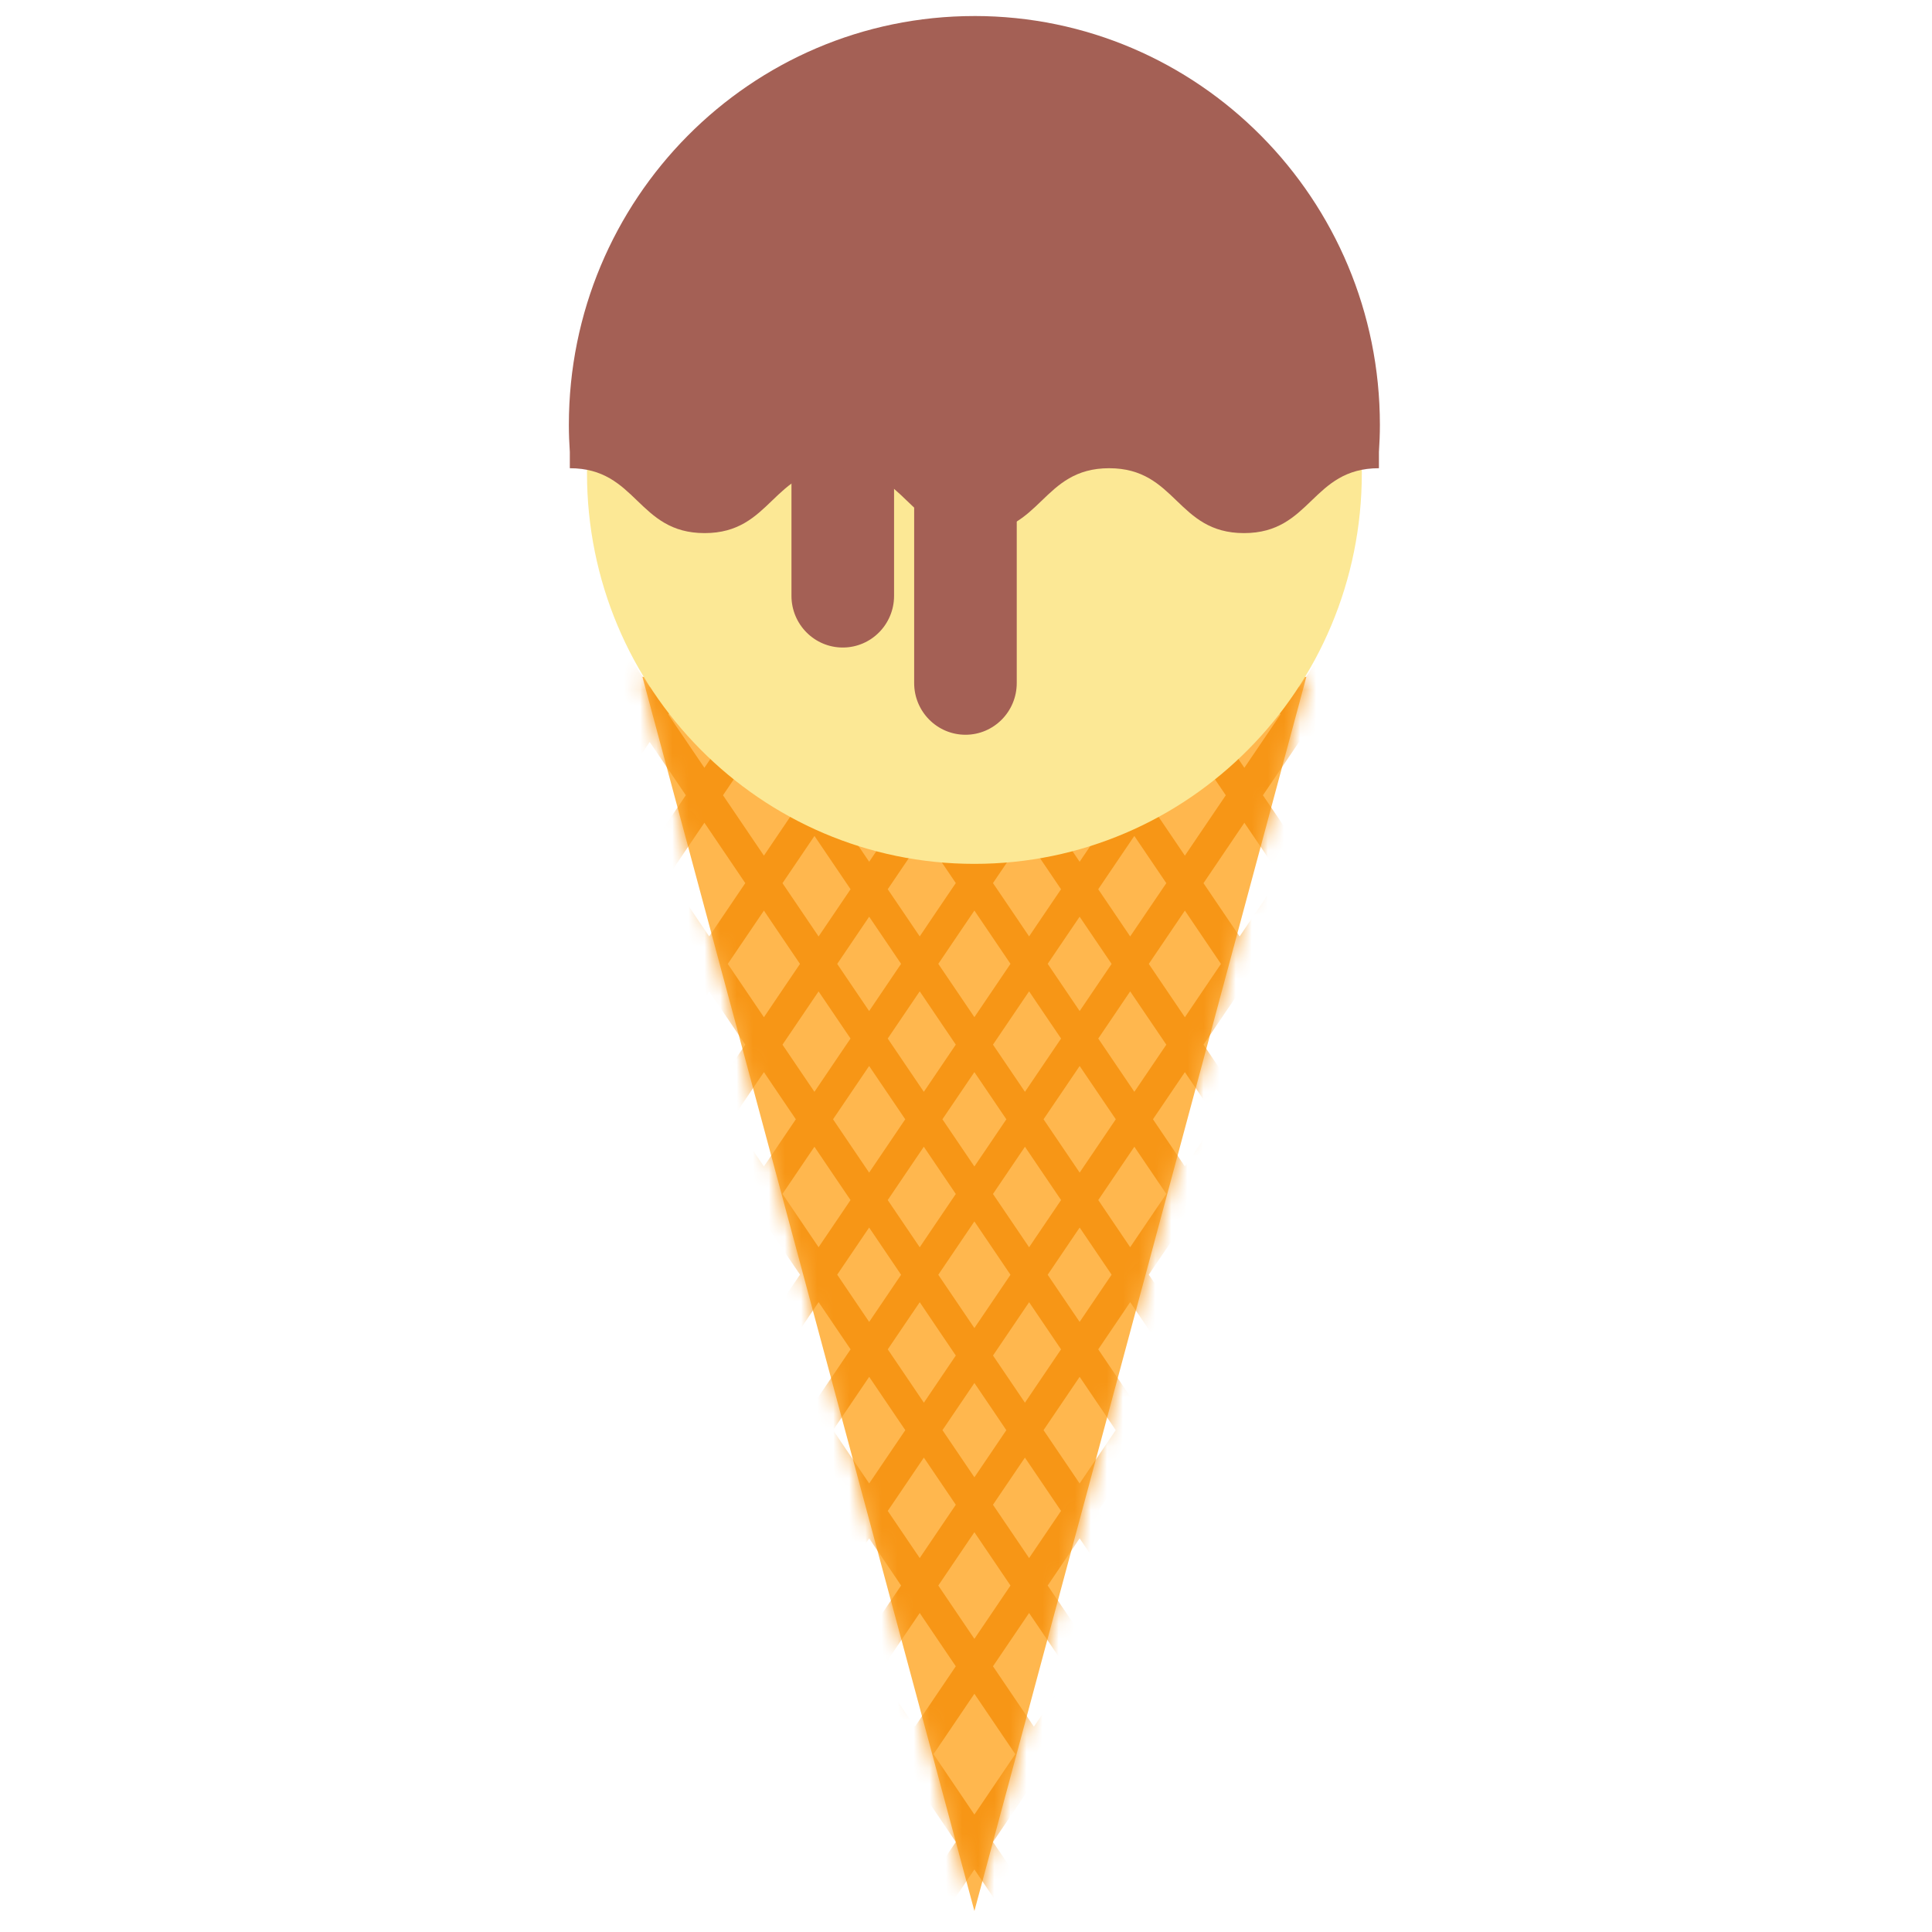 <svg width="120" height="120" viewBox="0 0 120 120" xmlns="http://www.w3.org/2000/svg" xmlns:xlink="http://www.w3.org/1999/xlink"><defs><path id="a" d="M21.27.71H.652L21.27 77.364 41.89.711"/></defs><g fill="none" fill-rule="evenodd"><path fill="#FFB74E" d="M60.52 42.04H39.902l20.62 76.654L81.14 42.041z"/><g transform="translate(39.25 41.33)"><mask id="b" fill="#fff"><use xlink:href="#a"/></mask><path d="M65 36.136l-2.242-3.31c.66-.976 1.323-1.953 1.982-2.93l2.243 3.31c-.66.978-1.323 1.954-1.984 2.93m-3.395 5.017L59.36 37.84l2.245-3.312 2.24 3.312-2.24 3.312m-3.697 5.456c-.747-1.102-1.496-2.205-2.243-3.31l2.54-3.75c.75 1.102 1.495 2.207 2.243 3.31-.849 1.25-1.694 2.501-2.54 3.75m-3.397 5.018a2822.85 2822.85 0 0 1-2.243-3.31c.747-1.104 1.494-2.208 2.243-3.312.746 1.104 1.494 2.207 2.242 3.312l-2.242 3.31m-3.139 4.634a1893.67 1893.67 0 0 0-2.243-3.31l1.984-2.928c.747 1.103 1.494 2.207 2.243 3.31-.661.976-1.325 1.952-1.984 2.928m-3.398 5.018c-.747-1.104-1.496-2.208-2.24-3.31.744-1.103 1.493-2.208 2.24-3.311.75 1.103 1.497 2.208 2.242 3.31a1488.99 1488.99 0 0 1-2.242 3.311m-9.933 4.638l-1.984-2.929c1.795-2.648 3.588-5.299 5.382-7.949.661.976 1.322 1.953 1.98 2.93-1.79 2.648-3.585 5.297-5.378 7.948m-8.52 6.724l2.382-3.52c.432.013.832-.585.844-1.245l2.155-3.182c.66.977 1.321 1.953 1.984 2.929l-5.383 7.945-1.982-2.927m-8.25 8.766c-1.978-2.92-3.96-5.844-5.936-8.766.747-1.104 1.496-2.208 2.245-3.312a2887.43 2887.43 0 0 0 2.538 3.751l-1.659 2.447c-.743 1.1.37 2.87 1.113 1.772l1.7-2.512c.57.836 1.136 1.677 1.703 2.512.742 1.097 1.852-.672 1.11-1.772l-1.658-2.447 2.542-3.751c.747 1.104 1.492 2.208 2.241 3.312-1.979 2.922-3.958 5.845-5.938 8.766m-10.23-5.84c-1.797-2.648-3.586-5.295-5.381-7.944.66-.976 1.323-1.952 1.982-2.929l2.156 3.182c.01.66.411 1.258.843 1.245.795 1.173 1.588 2.347 2.384 3.52-.663.975-1.322 1.951-1.984 2.927M1.105 55.039c1.792 2.65 3.59 5.3 5.382 7.95-.66.976-1.322 1.951-1.982 2.928L-.878 57.97c.66-.977 1.322-1.954 1.983-2.93m-6.534 6.24c-.75-1.104-1.496-2.208-2.243-3.31.747-1.103 1.494-2.208 2.243-3.311l2.239 3.31-2.24 3.311m-5.381-7.946l2.24-3.31c.663.976 1.324 1.952 1.984 2.928-.749 1.103-1.493 2.207-2.24 3.31-.662-.976-1.324-1.952-1.984-2.928m-3.398-5.016l2.242-3.312 2.243 3.312-2.243 3.31c-.748-1.103-1.493-2.206-2.242-3.31m-3.695-5.459c.749-1.102 1.494-2.207 2.242-3.31a3688.97 3688.97 0 0 1 2.54 3.75l-2.24 3.311c-.85-1.249-1.695-2.5-2.542-3.75m-3.396-5.02c.748-1.104 1.494-2.206 2.24-3.312.747 1.106 1.496 2.208 2.243 3.312l-2.243 3.312c-.746-1.104-1.492-2.208-2.24-3.312m-3.14-4.634c.748-1.102 1.494-2.207 2.241-3.31.662.976 1.324 1.953 1.984 2.93-.749 1.102-1.494 2.206-2.241 3.309-.663-.976-1.323-1.952-1.984-2.93m-3.397-5.017c.745-1.103 1.494-2.206 2.241-3.31.748 1.104 1.495 2.207 2.244 3.31l-2.244 3.313c-.747-1.103-1.496-2.207-2.241-3.313m5.38-7.944c.748 1.103 1.493 2.207 2.242 3.311-.66.978-1.322 1.953-1.984 2.928-.747-1.103-1.493-2.207-2.241-3.31.66-.975 1.321-1.952 1.984-2.929m3.396-5.018c.747 1.105 1.496 2.21 2.243 3.312l-2.243 3.312c-.746-1.104-1.492-2.208-2.24-3.312.748-1.103 1.494-2.207 2.24-3.312m3.698-5.455c.745 1.104 1.492 2.207 2.24 3.31l-2.54 3.752c-.748-1.104-1.493-2.208-2.242-3.31.847-1.253 1.692-2.503 2.542-3.752m3.396-5.017l2.242 3.31-2.242 3.31c-.749-1.103-1.494-2.207-2.243-3.31.749-1.104 1.494-2.207 2.243-3.31M-8.828.12c.748 1.103 1.494 2.207 2.241 3.31-.66.976-1.32 1.951-1.984 2.929l-2.24-3.31c.66-.977 1.322-1.953 1.983-2.929m3.399-5.017c.745 1.104 1.493 2.206 2.239 3.31l-2.24 3.311-2.242-3.31a1918.57 1918.57 0 0 1 2.243-3.31m9.934-4.64l1.982 2.93-5.382 7.948-1.983-2.928c1.793-2.651 3.588-5.3 5.383-7.95m8.52-6.723c-.796 1.173-1.59 2.345-2.384 3.519-.432-.012-.83.587-.843 1.245-.718 1.062-1.437 2.122-2.156 3.181-.659-.975-1.323-1.95-1.982-2.927 1.795-2.65 3.584-5.297 5.381-7.947.662.978 1.321 1.953 1.984 2.93m8.246-8.768c1.98 2.922 3.96 5.844 5.938 8.767-.749 1.102-1.494 2.207-2.241 3.31l-2.542-3.75 1.658-2.445c.742-1.1-.37-2.87-1.11-1.774l-1.703 2.513c-.566-.838-1.136-1.675-1.7-2.513-.744-1.096-1.856.674-1.113 1.774.554.814 1.106 1.63 1.659 2.445-.847 1.25-1.694 2.5-2.538 3.75-.75-1.103-1.498-2.208-2.245-3.31 1.977-2.923 3.958-5.845 5.937-8.767m10.231 5.838l5.383 7.947c-.663.976-1.324 1.952-1.984 2.927-.72-1.06-1.437-2.119-2.155-3.18-.012-.66-.412-1.258-.844-1.246-.793-1.174-1.589-2.346-2.382-3.519.66-.976 1.321-1.95 1.982-2.929m9.936 20.53c-1.794-2.65-3.587-5.3-5.382-7.949l1.984-2.93c1.793 2.651 3.588 5.3 5.379 7.95l-1.981 2.929m6.535-6.239c.75 1.104 1.497 2.206 2.242 3.31C49.47-.483 48.723.62 47.973 1.725c-.747-1.104-1.496-2.208-2.24-3.31.744-1.105 1.493-2.207 2.24-3.31m5.382 7.944c-.749 1.103-1.496 2.207-2.243 3.31-.66-.977-1.322-1.952-1.984-2.927.749-1.104 1.498-2.208 2.243-3.31.659.975 1.323 1.951 1.984 2.927m3.397 5.017l-2.242 3.31c-.749-1.103-1.496-2.207-2.243-3.31.747-1.104 1.494-2.207 2.243-3.31l2.242 3.31m3.695 5.458c-.748 1.103-1.494 2.207-2.243 3.31l-2.54-3.75 2.243-3.311c.846 1.249 1.691 2.5 2.54 3.751m3.397 5.016l-2.24 3.312-2.245-3.312 2.245-3.312c.747 1.105 1.493 2.21 2.24 3.312m-4.224 9.65c.66-.974 1.32-1.95 1.984-2.928.657.978 1.319 1.954 1.982 2.928-.663.978-1.325 1.954-1.982 2.93-.662-.976-1.325-1.952-1.984-2.93m-3.398 5.018l2.242-3.31c.66.976 1.32 1.953 1.983 2.93-.748 1.102-1.494 2.206-2.243 3.309l-1.982-2.93m-3.696 5.458l2.54-3.75c.663.976 1.322 1.952 1.982 2.927l-2.538 3.753-1.984-2.93m-3.398 5.018c.749-1.103 1.498-2.207 2.243-3.31l1.984 2.927-2.243 3.31-1.984-2.927m-3.14 4.635c.663-.978 1.325-1.952 1.985-2.93l1.984 2.93-1.984 2.928c-.66-.978-1.322-1.952-1.984-2.928m-1.153 1.706c.662.976 1.32 1.952 1.984 2.928a1286.93 1286.93 0 0 0-2.242 3.31c-.661-.976-1.325-1.952-1.984-2.928.747-1.103 1.492-2.207 2.242-3.31m-5.642-1.706l2.244-3.312c.745 1.104 1.494 2.207 2.243 3.312-.749 1.104-1.498 2.207-2.243 3.31l-2.244-3.31m-.897 7.949c-.745-1.103-1.494-2.207-2.241-3.311.663-.978 1.323-1.955 1.984-2.932a2281.31 2281.31 0 0 1 2.241 3.31c-.659.978-1.322 1.956-1.984 2.933m-5.64 1.706l2.244-3.312c.749 1.103 1.494 2.207 2.24 3.312-.746 1.103-1.491 2.207-2.24 3.31l-2.243-3.31m-4.294 6.34l2.243 3.31c-.747 1.103-1.494 2.209-2.243 3.312l-2.24-3.312c.745-1.103 1.493-2.206 2.24-3.31m-5.938-2.147c.749-1.103 1.496-2.207 2.243-3.31.849 1.25 1.693 2.501 2.54 3.75-.749 1.106-1.494 2.21-2.241 3.312l-2.542-3.752m-1.155 1.707l2.54 3.75-2.54 3.752-2.539-3.752c.847-1.249 1.694-2.5 2.539-3.75m-5.937-1.268c.848-1.248 1.693-2.5 2.542-3.749.745 1.103 1.492 2.207 2.24 3.31-.846 1.251-1.693 2.502-2.537 3.752-.75-1.103-1.498-2.206-2.245-3.313m-1.157 1.708c.75 1.104 1.498 2.207 2.245 3.31-.747 1.103-1.495 2.209-2.245 3.312-.746-1.103-1.493-2.209-2.24-3.311l2.24-3.311M7.642 54.66c.747 1.103 1.496 2.207 2.243 3.312l-2.243 3.31-2.24-3.31 2.24-3.312m-3.14-4.637c.663.977 1.323 1.954 1.985 2.932-.747 1.104-1.494 2.208-2.242 3.31-.662-.976-1.322-1.954-1.983-2.932.745-1.103 1.49-2.207 2.24-3.31m-5.64-1.706c.747-1.105 1.497-2.208 2.243-3.312.749 1.104 1.494 2.207 2.241 3.312l-2.241 3.31c-.746-1.103-1.496-2.206-2.243-3.31m-1.156 1.706c.75 1.103 1.496 2.207 2.245 3.31-.661.976-1.325 1.952-1.984 2.928-.747-1.103-1.494-2.207-2.245-3.31.664-.976 1.324-1.952 1.984-2.928m-3.135-4.636c.658.978 1.319 1.952 1.982 2.93-.663.976-1.324 1.95-1.982 2.928-.663-.978-1.324-1.952-1.984-2.928.66-.978 1.32-1.952 1.984-2.93m-3.399-5.015c.748 1.103 1.494 2.207 2.241 3.31-.66.975-1.32 1.953-1.984 2.927a2121.71 2121.71 0 0 1-2.24-3.31l1.983-2.927m-3.695-5.459c.846 1.252 1.693 2.5 2.54 3.751l-1.984 2.93c-.847-1.251-1.694-2.501-2.539-3.753l1.983-2.928m-3.397-5.016c.747 1.103 1.493 2.208 2.242 3.31-.664.977-1.322 1.953-1.984 2.929-.748-1.103-1.493-2.207-2.242-3.31l1.984-2.93m-1.158-1.707a840.72 840.72 0 0 1-1.982 2.93c-.66-.976-1.32-1.952-1.984-2.93.665-.974 1.324-1.95 1.984-2.928.663.978 1.324 1.954 1.982 2.928m3.4-5.015c-.75 1.103-1.495 2.207-2.242 3.31-.661-.975-1.323-1.95-1.984-2.928.749-1.104 1.494-2.208 2.242-3.31.662.976 1.32 1.953 1.984 2.928m3.694-5.456l-2.54 3.75c-.66-.976-1.323-1.952-1.982-2.929.845-1.25 1.692-2.502 2.54-3.751.66.975 1.322 1.952 1.982 2.93m3.397-5.018c-.747 1.102-1.493 2.207-2.24 3.31-.662-.976-1.324-1.95-1.984-2.928l2.24-3.31c.663.976 1.324 1.951 1.984 2.928m3.14-4.635c-.663.976-1.324 1.952-1.982 2.93l-1.984-2.93c.66-.976 1.32-1.953 1.984-2.929.658.976 1.319 1.953 1.982 2.93m1.153-1.707c-.66-.978-1.32-1.953-1.982-2.928L-2.033.12l1.984 2.927-2.245 3.31m5.64 1.707c-.747 1.103-1.492 2.207-2.241 3.31l-2.242-3.31C-.39 6.961.36 5.858 1.105 4.755c.749 1.103 1.494 2.206 2.241 3.31m.9-7.949l2.24 3.311c-.661.977-1.32 1.954-1.985 2.932l-2.24-3.31C2.924 2.07 3.584 1.09 4.246.115m5.64-1.707L7.642 1.722 5.402-1.59l2.24-3.31 2.243 3.31m4.292-6.34l-2.24-3.31 2.24-3.311c.75 1.103 1.498 2.207 2.245 3.31a1618.32 1618.32 0 0 1-2.245 3.311m5.94 2.147c-.75 1.103-1.496 2.208-2.241 3.311-.85-1.25-1.694-2.502-2.542-3.75.747-1.106 1.496-2.21 2.245-3.313.844 1.252 1.691 2.5 2.538 3.752M21.27-7.49l-2.539-3.751c.847-1.25 1.694-2.501 2.539-3.753l2.54 3.753-2.54 3.75m5.938 1.268c-.847 1.248-1.691 2.5-2.54 3.75-.747-1.103-1.494-2.208-2.243-3.31.848-1.252 1.695-2.5 2.542-3.753l2.241 3.313m1.155-1.708c-.747-1.103-1.495-2.206-2.24-3.31.745-1.104 1.493-2.208 2.24-3.311.749 1.103 1.496 2.207 2.243 3.31-.747 1.105-1.494 2.208-2.243 3.311M34.9 1.722L32.658-1.59 34.9-4.9c.749 1.103 1.494 2.207 2.24 3.31-.746 1.103-1.49 2.207-2.24 3.312m3.14 4.638c-.66-.978-1.321-1.955-1.984-2.932.747-1.104 1.496-2.206 2.241-3.31a981.46 981.46 0 0 1 1.984 2.931c-.745 1.103-1.492 2.207-2.241 3.31m5.641 1.707c-.749 1.103-1.498 2.207-2.243 3.31l-2.244-3.31 2.244-3.31c.745 1.103 1.494 2.206 2.243 3.31m1.155-1.706c-.75-1.104-1.495-2.208-2.242-3.31.659-.977 1.32-1.953 1.984-2.929a1261.97 1261.97 0 0 0 2.242 3.31c-.664.976-1.322 1.951-1.984 2.929m3.137 4.635c-.66-.977-1.322-1.953-1.984-2.929l1.984-2.929 1.984 2.93c-.662.975-1.322 1.95-1.984 2.928m3.398 5.017c-.745-1.104-1.494-2.209-2.243-3.311l1.984-2.928a2822.79 2822.79 0 0 0 2.243 3.31c-.661.977-1.325 1.952-1.984 2.929m3.695 5.456l-2.54-3.749c.662-.978 1.322-1.955 1.984-2.93l2.538 3.751c-.66.977-1.319 1.953-1.982 2.928m1.156 1.707l1.982-2.929c.75 1.103 1.495 2.207 2.243 3.311l-1.983 2.928-2.242-3.31m-3.397 5.015l2.241-3.31c.749 1.104 1.496 2.207 2.242 3.31-.746 1.106-1.493 2.21-2.242 3.313-.748-1.103-1.495-2.207-2.24-3.313m-3.698 5.46l2.541-3.753c.748 1.104 1.493 2.209 2.242 3.31-.847 1.252-1.692 2.503-2.54 3.752-.745-1.102-1.494-2.207-2.243-3.309m-3.395 5.015c.744-1.103 1.493-2.207 2.24-3.31.75 1.103 1.497 2.207 2.242 3.31-.745 1.104-1.492 2.208-2.242 3.311-.747-1.103-1.496-2.207-2.24-3.31m-1.155 1.707a1286.93 1286.93 0 0 0 2.242 3.31c-.664.975-1.322 1.953-1.984 2.927-.75-1.102-1.495-2.205-2.242-3.31.659-.975 1.32-1.953 1.984-2.927m-5.681-2.53c.662-.976 1.323-1.952 1.983-2.929.847 1.252 1.694 2.5 2.539 3.751l-1.981 2.93c-.848-1.251-1.695-2.501-2.541-3.753m-3.395 5.017c.745-1.102 1.494-2.207 2.243-3.31.843 1.25 1.691 2.501 2.536 3.75a959.247 959.247 0 0 1-2.241 3.311l-2.538-3.75m-3.143 4.64c.662-.98 1.326-1.955 1.986-2.933l2.541 3.75c-.663.978-1.325 1.955-1.985 2.934-.847-1.253-1.695-2.502-2.542-3.752m-3.396 5.016c.748-1.104 1.493-2.208 2.242-3.311l2.541 3.752c-.748 1.104-1.493 2.208-2.244 3.31-.846-1.25-1.691-2.501-2.539-3.75m-1.155 1.706a2073.6 2073.6 0 0 1 2.537 3.751c-.66.977-1.318 1.953-1.98 2.928-.846-1.25-1.692-2.5-2.54-3.75.66-.978 1.321-1.954 1.983-2.93m-5.382-2.087c.66-.978 1.325-1.953 1.984-2.93.749 1.103 1.496 2.207 2.243 3.311l-1.984 2.929c-.747-1.104-1.494-2.207-2.243-3.31m-1.155 1.704a5752.18 5752.18 0 0 1 2.242 3.312c-.747 1.104-1.493 2.208-2.242 3.312l-2.242-3.312 2.242-3.312m-5.38-1.323l2.242-3.311 1.984 2.93c-.75 1.103-1.496 2.206-2.241 3.31-.663-.976-1.325-1.954-1.986-2.929m-1.154 1.707c.661.975 1.324 1.951 1.982 2.928-.846 1.25-1.695 2.5-2.541 3.751l-1.982-2.928c.846-1.25 1.693-2.502 2.541-3.751m-3.398-5.018c.749 1.103 1.496 2.207 2.243 3.311-.847 1.25-1.695 2.501-2.54 3.752L8.8 52.955c.845-1.25 1.691-2.502 2.538-3.752m-3.14-4.637l1.985 2.932-2.541 3.752c-.662-.98-1.323-1.956-1.985-2.933.849-1.252 1.693-2.502 2.542-3.751m-3.4-5.018c.75 1.103 1.496 2.208 2.242 3.31-.847 1.252-1.693 2.502-2.54 3.751-.749-1.102-1.494-2.205-2.24-3.31l2.538-3.75m-5.677-.885l2.54-3.75 1.984 2.927c-.846 1.252-1.695 2.502-2.541 3.753l-1.983-2.93m-1.155 1.708l1.984 2.927c-.749 1.105-1.496 2.208-2.245 3.31-.66-.974-1.32-1.952-1.984-2.927.751-1.103 1.498-2.207 2.245-3.31m-3.396-5.019c.745 1.104 1.493 2.208 2.239 3.311l-2.24 3.311-2.242-3.31c.747-1.104 1.494-2.208 2.243-3.312m-3.696-5.457l2.538 3.753-2.24 3.309-2.543-3.751c.749-1.102 1.496-2.207 2.245-3.311m-1.155-1.707c-.747 1.106-1.496 2.21-2.243 3.313-.75-1.103-1.495-2.207-2.242-3.313.747-1.103 1.493-2.206 2.242-3.31l2.243 3.31m3.693-5.454l-2.538 3.75c-.749-1.104-1.496-2.208-2.245-3.31l2.542-3.753c.748 1.103 1.494 2.208 2.241 3.313m3.397-5.017l-2.24 3.31-2.242-3.31 2.243-3.313c.745 1.105 1.493 2.208 2.239 3.313m1.157-1.707c-.747-1.104-1.494-2.209-2.243-3.311l1.982-2.928c.75 1.104 1.496 2.207 2.245 3.31-.661.977-1.325 1.952-1.984 2.929m5.68 2.528l-1.985 2.928-2.54-3.749c.66-.978 1.322-1.955 1.983-2.93l2.541 3.751m3.395-5.016c-.746 1.103-1.492 2.207-2.242 3.31-.845-1.25-1.69-2.5-2.537-3.75.745-1.104 1.492-2.207 2.24-3.311l2.54 3.751m3.14-4.64c-.66.98-1.323 1.954-1.983 2.933-.849-1.25-1.693-2.5-2.542-3.75l1.985-2.933 2.54 3.75m3.399-5.015a1918.57 1918.57 0 0 1-2.243 3.31L8.8 3.429 11.04.115c.845 1.251 1.693 2.5 2.54 3.752m1.155-1.708l-2.541-3.75a886.28 886.28 0 0 0 1.982-2.93c.846 1.251 1.695 2.503 2.541 3.751-.658.978-1.32 1.955-1.982 2.93m5.38 2.088c-.662.976-1.322 1.954-1.983 2.93l-2.242-3.31c.66-.977 1.323-1.953 1.986-2.93a1749.28 1749.28 0 0 0 2.24 3.311m1.155-1.705c-.747-1.102-1.494-2.208-2.242-3.313.748-1.102 1.495-2.206 2.242-3.31.749 1.104 1.495 2.208 2.242 3.31-.747 1.105-1.493 2.211-2.242 3.313m5.382 1.324a1918.57 1918.57 0 0 1-2.243 3.31L22.426 4.25c.749-1.103 1.496-2.207 2.243-3.31l1.984 2.929m1.155-1.708a1463.84 1463.84 0 0 1-1.984-2.929c.849-1.248 1.695-2.5 2.54-3.75.663.976 1.322 1.953 1.98 2.928-.843 1.25-1.69 2.502-2.536 3.751m3.397 5.019a2822.3 2822.3 0 0 1-2.242-3.311l2.54-3.752c.75 1.105 1.495 2.207 2.243 3.311a3087.77 3087.77 0 0 0-2.541 3.752m3.14 4.637c-.66-.979-1.324-1.953-1.986-2.933l2.542-3.75c.66.977 1.322 1.956 1.985 2.932-.846 1.25-1.695 2.5-2.541 3.751m3.4 5.018c-.75-1.104-1.498-2.208-2.243-3.31.846-1.253 1.693-2.503 2.538-3.752.749 1.104 1.496 2.207 2.241 3.31-.845 1.25-1.693 2.5-2.536 3.752m5.674.884c-.845 1.25-1.692 2.5-2.539 3.75l-1.983-2.929 2.541-3.751c.661.975 1.322 1.952 1.98 2.93m1.16-1.707c-.663-.977-1.325-1.952-1.984-2.929.747-1.103 1.492-2.206 2.242-3.31.662.976 1.32 1.951 1.984 2.928-.75 1.102-1.497 2.207-2.242 3.31m3.395 5.019c-.747-1.105-1.496-2.208-2.24-3.31.744-1.106 1.493-2.209 2.24-3.314.747 1.105 1.497 2.208 2.242 3.313-.745 1.103-1.492 2.206-2.242 3.31m1.155 1.707c.749-1.105 1.498-2.21 2.243-3.313.848 1.25 1.693 2.501 2.54 3.752-.749 1.103-1.494 2.207-2.242 3.31l-2.541-3.749m-3.694 5.454l2.539-3.75c.846 1.25 1.693 2.501 2.541 3.75-.848 1.252-1.695 2.501-2.541 3.753l-2.54-3.753m-1.156 1.707c.848 1.253 1.693 2.503 2.543 3.753-.75 1.102-1.497 2.207-2.242 3.309-.848-1.25-1.696-2.5-2.542-3.751l2.241-3.311m-2.241-6.722l2.542-3.752c.745 1.103 1.492 2.208 2.242 3.313-.85 1.25-1.695 2.5-2.543 3.75l-2.241-3.31m-3.397 5.014c.749-1.103 1.494-2.206 2.241-3.31.75 1.104 1.495 2.207 2.242 3.31-.747 1.106-1.493 2.21-2.242 3.313l-2.24-3.313m-3.137 4.637c.658-.976 1.321-1.953 1.984-2.93a1066.46 1066.46 0 0 0 2.241 3.31c-.663.978-1.323 1.954-1.982 2.93-.75-1.104-1.498-2.207-2.243-3.31m-3.399 5.015c.747-1.104 1.496-2.206 2.242-3.312a4502.11 4502.11 0 0 0 2.242 3.312c-.749 1.104-1.494 2.208-2.242 3.312-.746-1.104-1.495-2.208-2.242-3.312m-3.14 4.638c.662-.975 1.324-1.954 1.984-2.93l2.245 3.31c-.664.976-1.325 1.955-1.987 2.933-.749-1.105-1.494-2.209-2.242-3.313m-1.155 1.708c.747 1.105 1.495 2.207 2.24 3.311a2818.86 2818.86 0 0 1-2.24 3.31l-2.243-3.31c.747-1.104 1.496-2.206 2.243-3.311m-5.382-1.324c.749-1.104 1.496-2.208 2.243-3.312.66.976 1.323 1.953 1.984 2.928l-2.243 3.313c-.659-.977-1.323-1.953-1.984-2.93m-1.155 1.707c.662.976 1.323 1.951 1.982 2.93-.66.976-1.32 1.952-1.982 2.927l-1.984-2.928 1.984-2.929m-5.38-2.09c.66-.975 1.322-1.952 1.985-2.928a1752.91 1752.91 0 0 0 2.24 3.312c-.662.976-1.322 1.952-1.983 2.93a3204.13 3204.13 0 0 0-2.243-3.314m-1.154 1.708c.747 1.105 1.494 2.207 2.243 3.311-.749 1.103-1.496 2.207-2.243 3.31-.747-1.103-1.496-2.207-2.241-3.31.745-1.104 1.494-2.206 2.241-3.311m-3.142-4.639c.664.977 1.325 1.956 1.987 2.931l-2.243 3.313c-.66-.978-1.324-1.957-1.986-2.934l2.242-3.31M8.199 34.53c.745 1.106 1.492 2.208 2.24 3.312-.748 1.104-1.495 2.208-2.24 3.312-.747-1.104-1.498-2.208-2.245-3.312.747-1.104 1.498-2.206 2.245-3.312m-3.14-4.633c.661.977 1.323 1.954 1.982 2.93-.746 1.103-1.492 2.206-2.242 3.31-.66-.976-1.32-1.952-1.984-2.93.75-1.101 1.498-2.206 2.244-3.31m1.982-6.34c-.659.975-1.32 1.953-1.982 2.928-.746-1.103-1.494-2.207-2.244-3.31.664-.975 1.324-1.952 1.984-2.929.75 1.103 1.496 2.207 2.242 3.311m3.398-5.017c-.748 1.104-1.495 2.208-2.24 3.312-.747-1.104-1.498-2.208-2.245-3.312.747-1.103 1.498-2.207 2.245-3.312.745 1.105 1.492 2.21 2.24 3.312m3.142-4.638c-.662.976-1.323 1.955-1.987 2.933-.746-1.104-1.495-2.208-2.242-3.31l1.986-2.934 2.243 3.311m1.155-1.707c-.747-1.104-1.496-2.206-2.241-3.311l2.241-3.31c.747 1.104 1.494 2.207 2.243 3.31l-2.243 3.311m5.38 1.325a911.5 911.5 0 0 0-2.24 3.312l-1.986-2.93 2.243-3.31 1.984 2.928m1.154-1.706l-1.984-2.93c.662-.975 1.323-1.952 1.984-2.928.662.976 1.323 1.953 1.982 2.928l-1.982 2.93m5.382 2.088c-.661.976-1.323 1.951-1.984 2.93-.747-1.106-1.494-2.211-2.243-3.312.66-.977 1.325-1.952 1.984-2.929l2.243 3.311m1.155-1.707c-.747-1.104-1.496-2.206-2.243-3.311l2.243-3.31 2.24 3.31c-.745 1.105-1.493 2.207-2.24 3.311m3.14 4.64c-.661-.978-1.323-1.957-1.985-2.933.748-1.104 1.493-2.207 2.242-3.31.662.976 1.323 1.954 1.987 2.932l-2.245 3.31m3.398 5.018c-.746-1.104-1.495-2.208-2.242-3.312.747-1.103 1.496-2.207 2.242-3.312.748 1.105 1.493 2.21 2.242 3.312-.749 1.104-1.494 2.208-2.242 3.312m1.157 1.705c.745-1.104 1.494-2.208 2.243-3.31.659.976 1.319 1.953 1.982 2.928-.749 1.103-1.496 2.207-2.241 3.31-.663-.975-1.326-1.953-1.984-2.928m-3.14 4.633c.661-.974 1.323-1.95 1.983-2.928.662.978 1.322 1.954 1.985 2.928l-1.985 2.93c-.66-.976-1.322-1.952-1.982-2.93m-3.398 5.018l2.242-3.311 1.985 2.93a2249.93 2249.93 0 0 0-2.245 3.31l-1.982-2.93m-1.155 1.707c.66.977 1.322 1.953 1.984 2.928-.662.98-1.325 1.956-1.986 2.934a2962.75 2962.75 0 0 1-1.984-2.928l1.986-2.934m-5.384-2.084l1.986-2.933a5545.31 5545.31 0 0 0 2.243 3.31c-.663.979-1.325 1.955-1.986 2.934-.747-1.105-1.494-2.207-2.243-3.311m-1.155 1.706c.749 1.104 1.495 2.208 2.242 3.312-.747 1.103-1.493 2.206-2.242 3.31l-2.242-3.31 2.242-3.312m-5.382-1.328c.747-1.102 1.493-2.207 2.242-3.311l1.986 2.933a1331.93 1331.93 0 0 0-2.241 3.311c-.663-.979-1.327-1.955-1.987-2.933m-1.155 1.706l1.984 2.934c-.658.976-1.32 1.951-1.982 2.928-.662-.978-1.324-1.955-1.985-2.934l1.983-2.928m-3.398-5.017c.747 1.104 1.493 2.209 2.242 3.31-.66.978-1.322 1.954-1.984 2.93-.746-1.104-1.495-2.207-2.242-3.31l1.984-2.93m-1.155-1.707l-1.982 2.93c-.662-.976-1.324-1.952-1.984-2.93l1.984-2.928c.66.978 1.32 1.954 1.982 2.928m3.397-5.015c-.75 1.103-1.495 2.207-2.242 3.31-.662-.975-1.322-1.953-1.984-2.928l2.242-3.31 1.984 2.928m1.156-1.707c-.662-.975-1.322-1.951-1.983-2.928l1.985-2.932c.661.976 1.324 1.952 1.982 2.928-.662.978-1.322 1.957-1.984 2.932m2.242 6.722c-.746 1.106-1.496 2.21-2.242 3.313-.748-1.103-1.496-2.207-2.242-3.313l2.242-3.31c.746 1.104 1.496 2.207 2.242 3.31m3.14-4.636l-1.985 2.931c-.749-1.103-1.495-2.207-2.242-3.31.66-.976 1.324-1.953 1.987-2.932a1752.91 1752.91 0 0 0 2.24 3.31m1.155-1.706c-.747-1.105-1.494-2.206-2.242-3.31l2.242-3.311c.749 1.103 1.495 2.207 2.242 3.31a3218.35 3218.35 0 0 1-2.242 3.311m1.986 6.343c-.663.98-1.322 1.956-1.986 2.932l-1.986-2.932c.662-.974 1.325-1.953 1.986-2.929.664.976 1.323 1.955 1.986 2.93m3.398-5.016l-2.243 3.31-1.986-2.931 2.243-3.311c.66.979 1.323 1.956 1.986 2.932m1.155-1.707c-.662-.975-1.323-1.954-1.986-2.932.66-.976 1.322-1.952 1.984-2.928.66.977 1.324 1.956 1.986 2.932l-1.984 2.928m2.243 6.722l-2.243 3.313c-.745-1.103-1.496-2.207-2.243-3.313.747-1.103 1.498-2.206 2.243-3.31.747 1.104 1.494 2.207 2.243 3.31m-1.088-5.015c.661-.975 1.322-1.952 1.982-2.929l2.245 3.311-1.985 2.928-2.242-3.31M-.578 28.19c.745-1.103 1.493-2.206 2.24-3.31l2.242 3.31a3700.9 3700.9 0 0 1-2.242 3.313C.915 30.4.167 29.295-.578 28.19m-1.158 1.707C-.987 31-.242 32.105.507 33.206c-.846 1.252-1.693 2.503-2.54 3.752-.747-1.102-1.494-2.207-2.243-3.309l2.54-3.753m-2.54-7.16l2.243-3.314 2.54 3.752c-.749 1.103-1.494 2.207-2.243 3.31l-2.54-3.749m1.387 5.454a2066.49 2066.49 0 0 0-2.54 3.753c-.848-1.252-1.696-2.5-2.543-3.753l2.543-3.75c.845 1.25 1.691 2.501 2.54 3.75M33.746-6.607c-.748 1.104-1.493 2.208-2.244 3.31L29.52-6.222c.749-1.106 1.494-2.21 2.242-3.313.66.977 1.324 1.952 1.984 2.93m-22.964-2.93l2.243 3.313c-.663.976-1.322 1.951-1.984 2.927L8.8-6.606c.657-.978 1.32-1.953 1.982-2.93M8.8 62.988l2.241-3.31c.662.975 1.321 1.952 1.984 2.926l-2.243 3.313c-.661-.977-1.325-1.952-1.982-2.929m22.962 2.93l-2.242-3.314 1.982-2.927c.75 1.104 1.496 2.207 2.244 3.311-.66.977-1.324 1.952-1.984 2.93m35.221-42.743l-2.243 3.31c-.659-.976-1.323-1.95-1.982-2.929l2.241-3.31 1.984 2.929m3.398 5.014l-2.244 3.313-2.241-3.313c.749-1.103 1.495-2.206 2.24-3.31.75 1.104 1.497 2.207 2.245 3.31m-1.088 5.018c.748-1.102 1.492-2.207 2.244-3.31.649.961 1.298 1.92 1.95 2.881.742 1.095 1.853-.673 1.11-1.774l-1.908-2.815c.638-.936 1.272-1.874 1.908-2.814.743-1.098-.37-2.867-1.11-1.772-.652.961-1.301 1.921-1.95 2.881-.752-1.103-1.496-2.207-2.244-3.31 1.77-2.61 3.536-5.22 5.304-7.832.743-1.1-.37-2.869-1.11-1.772-1.784 2.632-3.565 5.264-5.35 7.897l-1.981-2.928c.72-1.066 1.442-2.13 2.163-3.197.744-1.1-.37-2.869-1.11-1.772L65 16.834l-2.241-3.31c1.854-2.74 3.71-5.478 5.561-8.214.744-1.1-.37-2.87-1.11-1.776-1.866 2.762-3.739 5.522-5.605 8.282-.85-1.25-1.695-2.5-2.543-3.75.28-.414.561-.826.84-1.24.744-1.1-.367-2.868-1.111-1.773-.293.436-.59.87-.883 1.306l-2.243-3.31 4.237-6.255c.744-1.103-.367-2.872-1.111-1.774-1.426 2.105-2.855 4.214-4.28 6.322-.662-.976-1.322-1.953-1.984-2.928l1.096-1.62c.747-1.103-.365-2.872-1.108-1.774-.381.562-.761 1.127-1.143 1.687-.745-1.104-1.494-2.208-2.243-3.312 1.5-2.21 2.998-4.423 4.494-6.636.747-1.1-.365-2.87-1.108-1.774a9861.08 9861.08 0 0 1-4.541 6.705c-7.375-10.891-14.75-21.785-22.128-32.677-.741-1.095-1.853.675-1.11 1.775L46.82-6.605a1262.66 1262.66 0 0 0-2.242 3.312l-5.556-8.202c-.012-.658-.41-1.257-.843-1.245-1.848-2.728-3.695-5.457-5.543-8.183.415-1.03-.449-2.356-1.123-1.659-1.888-2.79-3.776-5.58-5.668-8.37-.741-1.096-1.853.674-1.11 1.773a6344.43 6344.43 0 0 1 5.61 8.287l-1.98 2.927c-1.981-2.922-3.962-5.846-5.939-8.768l1.658-2.446c.742-1.1-.37-2.87-1.11-1.773l-1.703 2.514c-.566-.84-1.136-1.676-1.7-2.514-.744-1.096-1.856.674-1.113 1.773.554.815 1.106 1.63 1.659 2.446l-5.94 8.768a803.276 803.276 0 0 0-1.982-2.927c1.872-2.763 3.74-5.526 5.611-8.287.744-1.1-.367-2.87-1.11-1.773l-5.665 8.37c-.676-.697-1.54.63-1.125 1.66a9749.79 9749.79 0 0 0-5.54 8.182c-.434-.012-.833.587-.846 1.245C1.67-8.76-.18-6.027-2.033-3.293l-2.243-3.312 22.082-32.607c.744-1.1-.367-2.87-1.11-1.775L-5.43-8.31c-1.517-2.234-3.029-4.469-4.543-6.705-.74-1.096-1.854.674-1.109 1.774l4.494 6.636-2.24 3.312c-.383-.56-.763-1.125-1.145-1.687-.74-1.098-1.854.671-1.109 1.774.366.538.732 1.08 1.097 1.62l-1.982 2.928c-1.428-2.108-2.855-4.217-4.283-6.322-.74-1.098-1.855.671-1.11 1.774 1.413 2.083 2.827 4.168 4.236 6.254l-2.24 3.31-.886-1.305c-.74-1.095-1.855.674-1.11 1.774.28.413.561.825.84 1.238l-2.54 3.751c-1.87-2.76-3.74-5.52-5.608-8.282-.742-1.094-1.853.676-1.11 1.776 1.855 2.736 3.709 5.474 5.562 8.213-.749 1.103-1.494 2.207-2.241 3.31l-2.211-3.263c-.742-1.097-1.853.672-1.11 1.772l2.165 3.197c-.66.977-1.323 1.953-1.984 2.928l-5.347-7.897c-.742-1.097-1.856.672-1.11 1.772 1.765 2.611 3.535 5.221 5.302 7.832-.747 1.103-1.492 2.207-2.241 3.31l-1.95-2.88c-.743-1.096-1.857.673-1.112 1.771.636.94 1.272 1.878 1.908 2.814l-1.908 2.815c-.745 1.1.37 2.869 1.111 1.774l1.95-2.881c.75 1.103 1.495 2.208 2.242 3.31-1.767 2.61-3.537 5.22-5.303 7.832-.745 1.101.37 2.87 1.111 1.772 1.783-2.63 3.564-5.264 5.347-7.898.66.977 1.324 1.953 1.984 2.928-.722 1.068-1.442 2.132-2.165 3.198-.743 1.101.368 2.87 1.11 1.772l2.21-3.263c.748 1.103 1.493 2.208 2.242 3.31a9824.593 9824.593 0 0 1-5.562 8.213c-.743 1.101.368 2.87 1.11 1.775l5.607-8.28c.848 1.25 1.694 2.5 2.54 3.75-.278.413-.56.826-.838 1.24-.746 1.097.367 2.868 1.11 1.773l.886-1.306a2818.86 2818.86 0 0 0 2.24 3.31c-1.41 2.086-2.824 4.17-4.236 6.256-.746 1.1.367 2.869 1.11 1.774l4.28-6.324c.663.976 1.324 1.953 1.984 2.93l-1.097 1.62c-.745 1.1.367 2.869 1.11 1.774.381-.564.76-1.126 1.143-1.688.748 1.104 1.492 2.207 2.241 3.31l-4.494 6.638c-.745 1.1.367 2.868 1.11 1.774a6602.57 6602.57 0 0 1 4.542-6.706C1.944 75.584 9.319 86.476 16.695 97.369c.746 1.096 1.855-.674 1.111-1.774-7.36-10.87-14.72-21.74-22.084-32.61.751-1.103 1.498-2.206 2.245-3.31 1.852 2.733 3.702 5.467 5.553 8.2.013.66.412 1.26.844 1.246 1.847 2.73 3.695 5.458 5.542 8.184-.414 1.029.45 2.356 1.125 1.659l5.664 8.37c.746 1.096 1.855-.674 1.111-1.773-1.871-2.763-3.739-5.524-5.611-8.287.662-.976 1.323-1.95 1.982-2.93l5.94 8.77-1.659 2.447c-.743 1.1.37 2.87 1.113 1.773.564-.837 1.134-1.677 1.7-2.513.57.836 1.136 1.676 1.703 2.513.742 1.096 1.852-.674 1.11-1.773-.552-.818-1.105-1.63-1.658-2.446 1.98-2.923 3.958-5.848 5.938-8.77.663.978 1.322 1.953 1.98 2.93a8917.584 8917.584 0 0 1-5.608 8.286c-.744 1.1.368 2.87 1.109 1.773 1.892-2.788 3.78-5.579 5.668-8.37.676.697 1.538-.63 1.123-1.659a14518.9 14518.9 0 0 0 5.543-8.184c.434.013.83-.587.843-1.245 1.852-2.734 3.703-5.468 5.556-8.2.745 1.103 1.492 2.206 2.242 3.31L24.736 95.595c-.744 1.1.368 2.87 1.109 1.774 7.379-10.893 14.753-21.785 22.128-32.678l4.541 6.706c.743 1.094 1.855-.674 1.108-1.774a5670.481 5670.481 0 0 0-4.494-6.637c.749-1.104 1.498-2.207 2.243-3.31.383.56.762 1.123 1.143 1.687.743 1.095 1.855-.674 1.108-1.774-.364-.54-.73-1.08-1.096-1.62l1.984-2.93c1.425 2.108 2.854 4.216 4.28 6.324.744 1.095 1.855-.674 1.11-1.774-1.41-2.086-2.823-4.17-4.236-6.256l2.243-3.31c.294.435.59.87.883 1.306.744 1.095 1.855-.676 1.11-1.774a244.88 244.88 0 0 0-.839-1.238c.848-1.252 1.693-2.502 2.543-3.751 1.866 2.76 3.739 5.52 5.605 8.28.74 1.095 1.854-.674 1.11-1.775l-5.561-8.213 2.241-3.31 2.21 3.263c.74 1.097 1.854-.67 1.11-1.772a2983.84 2983.84 0 0 1-2.163-3.198c.66-.975 1.322-1.951 1.98-2.928 1.786 2.634 3.567 5.268 5.351 7.898.742 1.097 1.853-.67 1.11-1.772l-5.304-7.832" fill="#F79616" mask="url(#b)"/></g><path d="M84.585 29.39c0 13.4-10.775 24.266-24.065 24.266-13.287 0-24.061-10.865-24.061-24.266 0-13.401 10.774-24.266 24.061-24.266 13.29 0 24.065 10.865 24.065 24.266" fill="#FCE895"/><path d="M55.532 37.007c0 1.775-1.426 3.212-3.186 3.212s-3.187-1.437-3.187-3.212v-9.5c0-1.775 1.428-3.214 3.187-3.214 1.76 0 3.186 1.439 3.186 3.214v9.5z" fill="#A46055"/><path d="M60.52.996c-13.91 0-25.187 11.373-25.187 25.4 0 .564.023 1.121.06 1.678v1.008c4.186 0 4.186 4.03 8.372 4.03 4.187 0 4.187-4.03 8.374-4.03 4.186 0 4.186 4.03 8.377 4.03 4.187 0 4.187-4.03 8.374-4.03 4.19 0 4.19 4.03 8.378 4.03 4.19 0 4.19-4.03 8.38-4.03v-1.008c.037-.557.06-1.114.06-1.679 0-14.026-11.277-25.4-25.187-25.4" fill="#A46055"/><path d="M63.152 42.424c0 1.775-1.425 3.213-3.184 3.213-1.761 0-3.188-1.438-3.188-3.213V28.892c0-1.774 1.427-3.212 3.188-3.212 1.76 0 3.184 1.438 3.184 3.212v13.532z" fill="#A46055"/></g></svg>
